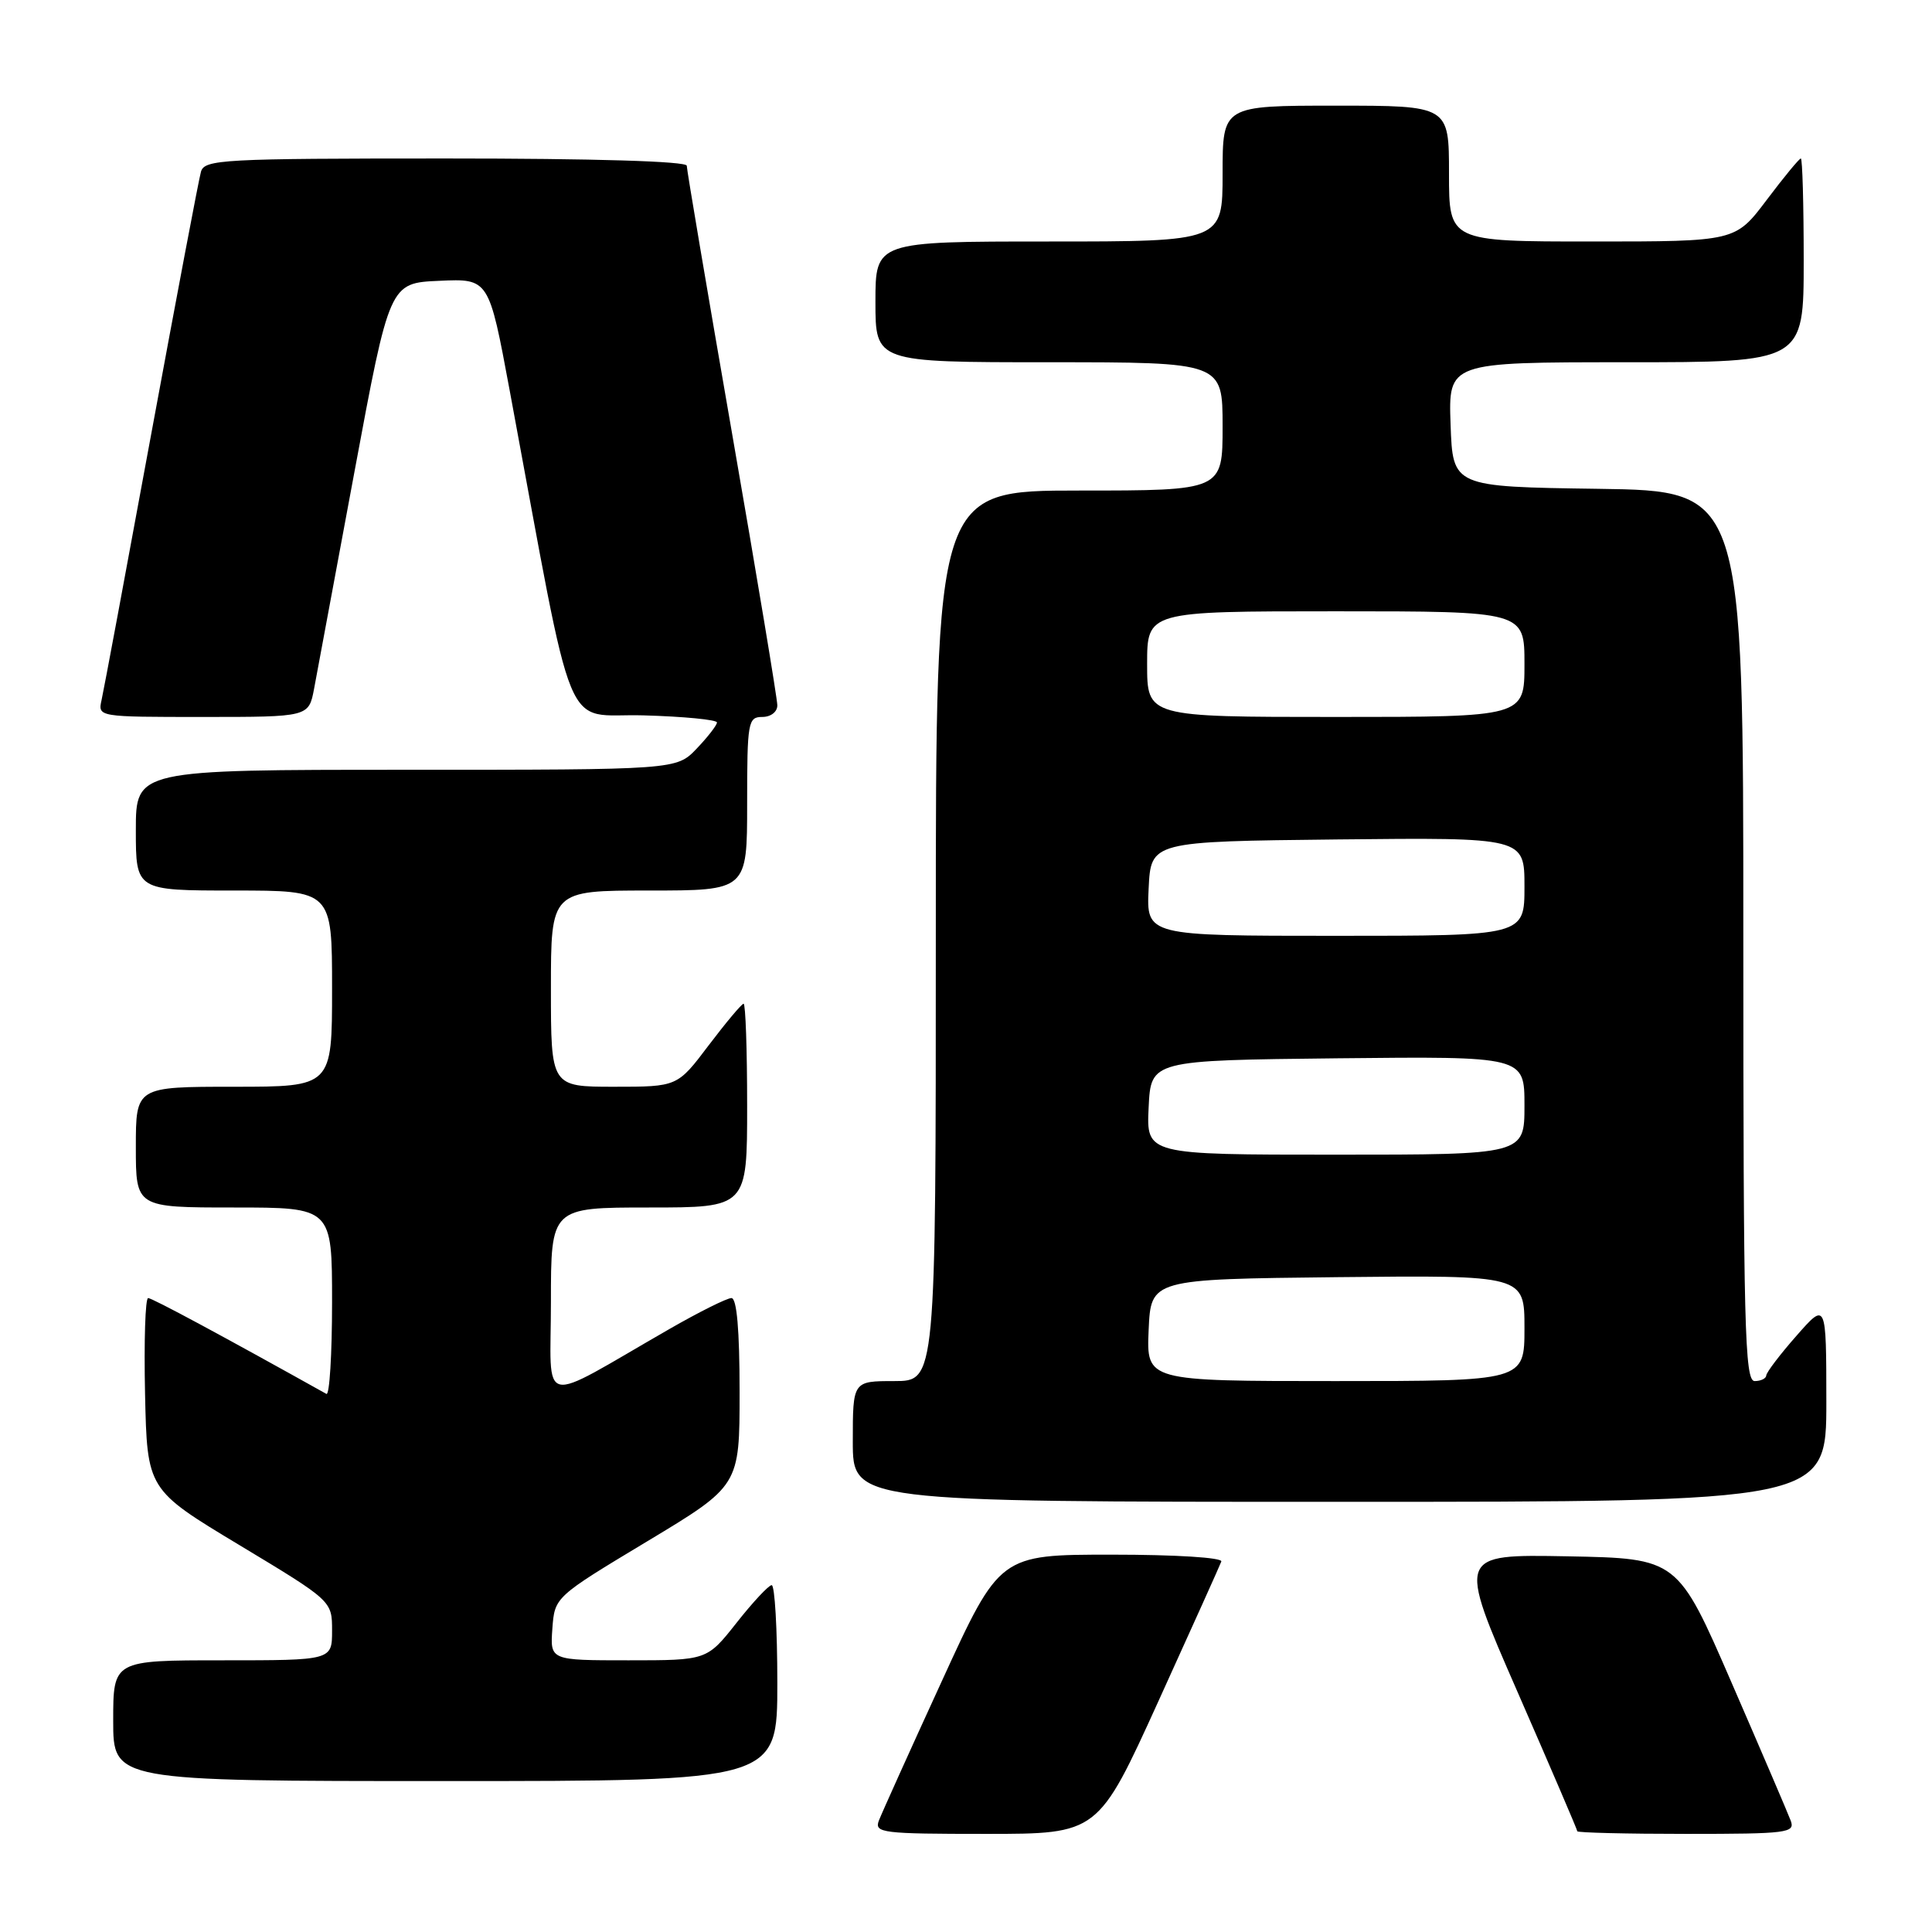 <?xml version="1.0" encoding="UTF-8" standalone="no"?>
<!DOCTYPE svg PUBLIC "-//W3C//DTD SVG 1.1//EN" "http://www.w3.org/Graphics/SVG/1.1/DTD/svg11.dtd" >
<svg xmlns="http://www.w3.org/2000/svg" xmlns:xlink="http://www.w3.org/1999/xlink" version="1.1" viewBox="0 0 256 256">
 <g >
 <path fill="currentColor"
d=" M 153.50 225.41 C 157.90 215.73 161.65 207.41 161.83 206.91 C 162.02 206.39 155.81 206.00 147.32 206.00 C 132.47 206.00 132.47 206.00 124.80 222.75 C 120.57 231.96 116.82 240.29 116.45 241.25 C 115.84 242.87 116.91 243.00 130.64 243.00 C 145.50 243.00 145.50 243.00 153.50 225.41 Z  M 237.28 241.25 C 236.92 240.29 233.40 232.07 229.46 223.00 C 222.30 206.50 222.30 206.50 207.70 206.22 C 193.11 205.95 193.11 205.95 201.05 224.12 C 205.42 234.12 209.00 242.45 209.00 242.65 C 209.00 242.84 215.51 243.00 223.47 243.00 C 236.83 243.00 237.89 242.87 237.28 241.25 Z  M 103.00 223.00 C 103.00 215.85 102.66 210.02 102.25 210.04 C 101.84 210.06 99.74 212.31 97.59 215.04 C 93.67 220.00 93.67 220.00 83.28 220.00 C 72.89 220.00 72.89 220.00 73.19 215.81 C 73.50 211.61 73.50 211.61 85.75 204.24 C 98.00 196.87 98.00 196.87 98.00 184.44 C 98.00 176.23 97.63 172.00 96.92 172.00 C 96.33 172.00 92.62 173.85 88.67 176.12 C 71.02 186.26 73.00 186.71 73.00 172.54 C 73.00 160.00 73.00 160.00 86.00 160.00 C 99.00 160.00 99.00 160.00 99.00 146.50 C 99.00 139.07 98.79 133.00 98.53 133.00 C 98.28 133.00 96.20 135.48 93.91 138.50 C 89.76 144.00 89.76 144.00 81.38 144.00 C 73.00 144.00 73.00 144.00 73.00 131.00 C 73.00 118.00 73.00 118.00 86.00 118.00 C 99.00 118.00 99.00 118.00 99.00 106.50 C 99.00 95.67 99.12 95.00 101.00 95.00 C 102.14 95.00 103.00 94.33 103.00 93.46 C 103.00 92.61 100.30 76.39 97.00 57.42 C 93.70 38.44 91.00 22.49 91.00 21.96 C 91.00 21.37 78.78 21.00 59.07 21.00 C 29.51 21.00 27.10 21.13 26.63 22.75 C 26.35 23.71 23.39 39.35 20.04 57.50 C 16.70 75.65 13.74 91.51 13.46 92.75 C 12.96 95.00 12.96 95.00 26.94 95.00 C 40.91 95.00 40.91 95.00 41.62 91.25 C 42.00 89.19 44.41 76.25 46.97 62.50 C 51.62 37.50 51.62 37.50 58.20 37.21 C 64.78 36.91 64.78 36.91 67.53 51.71 C 76.38 99.28 74.40 94.47 85.27 94.79 C 90.62 94.94 95.00 95.37 95.00 95.73 C 95.00 96.09 93.79 97.65 92.31 99.20 C 89.63 102.00 89.63 102.00 53.81 102.00 C 18.00 102.00 18.00 102.00 18.00 110.00 C 18.00 118.00 18.00 118.00 31.00 118.00 C 44.00 118.00 44.00 118.00 44.00 131.00 C 44.00 144.00 44.00 144.00 31.00 144.00 C 18.00 144.00 18.00 144.00 18.00 152.00 C 18.00 160.00 18.00 160.00 31.00 160.00 C 44.00 160.00 44.00 160.00 44.00 172.56 C 44.00 179.47 43.66 184.93 43.25 184.70 C 29.57 177.06 20.17 172.00 19.63 172.00 C 19.25 172.00 19.07 177.71 19.22 184.69 C 19.50 197.38 19.50 197.38 31.75 204.75 C 44.00 212.13 44.00 212.13 44.00 216.06 C 44.00 220.00 44.00 220.00 29.50 220.00 C 15.00 220.00 15.00 220.00 15.00 228.00 C 15.00 236.00 15.00 236.00 59.00 236.00 C 103.00 236.00 103.00 236.00 103.00 223.00 Z  M 242.00 185.75 C 241.99 172.50 241.99 172.50 238.04 177.00 C 235.86 179.47 234.07 181.84 234.04 182.25 C 234.02 182.66 233.32 183.00 232.50 183.00 C 231.18 183.00 231.00 175.78 231.00 124.02 C 231.00 65.04 231.00 65.04 211.75 64.77 C 192.50 64.50 192.50 64.50 192.21 56.25 C 191.92 48.00 191.92 48.00 215.46 48.00 C 239.00 48.00 239.00 48.00 239.00 34.50 C 239.00 27.07 238.83 21.00 238.62 21.00 C 238.41 21.00 236.37 23.47 234.09 26.50 C 229.94 32.00 229.94 32.00 210.97 32.00 C 192.00 32.00 192.00 32.00 192.00 23.00 C 192.00 14.00 192.00 14.00 177.00 14.00 C 162.00 14.00 162.00 14.00 162.00 23.00 C 162.00 32.00 162.00 32.00 139.00 32.00 C 116.00 32.00 116.00 32.00 116.00 40.00 C 116.00 48.00 116.00 48.00 139.00 48.00 C 162.00 48.00 162.00 48.00 162.00 56.50 C 162.00 65.00 162.00 65.00 143.00 65.00 C 124.00 65.00 124.00 65.00 124.00 124.00 C 124.00 183.00 124.00 183.00 118.50 183.00 C 113.00 183.00 113.00 183.00 113.00 191.00 C 113.00 199.00 113.00 199.00 177.50 199.00 C 242.00 199.00 242.00 199.00 242.00 185.75 Z  M 152.20 176.25 C 152.50 169.50 152.50 169.50 177.25 169.23 C 202.00 168.97 202.00 168.97 202.00 175.98 C 202.00 183.00 202.00 183.00 176.95 183.00 C 151.91 183.00 151.91 183.00 152.20 176.25 Z  M 152.20 146.75 C 152.50 140.50 152.50 140.50 177.25 140.23 C 202.00 139.97 202.00 139.97 202.00 146.48 C 202.00 153.00 202.00 153.00 176.95 153.00 C 151.90 153.00 151.90 153.00 152.20 146.75 Z  M 152.20 117.75 C 152.50 111.50 152.50 111.50 177.25 111.23 C 202.00 110.97 202.00 110.97 202.00 117.48 C 202.00 124.00 202.00 124.00 176.95 124.00 C 151.90 124.00 151.90 124.00 152.20 117.75 Z  M 152.00 88.00 C 152.00 81.00 152.00 81.00 177.00 81.00 C 202.00 81.00 202.00 81.00 202.00 88.00 C 202.00 95.00 202.00 95.00 177.00 95.00 C 152.00 95.00 152.00 95.00 152.00 88.00 Z "/>
</g>
</svg>